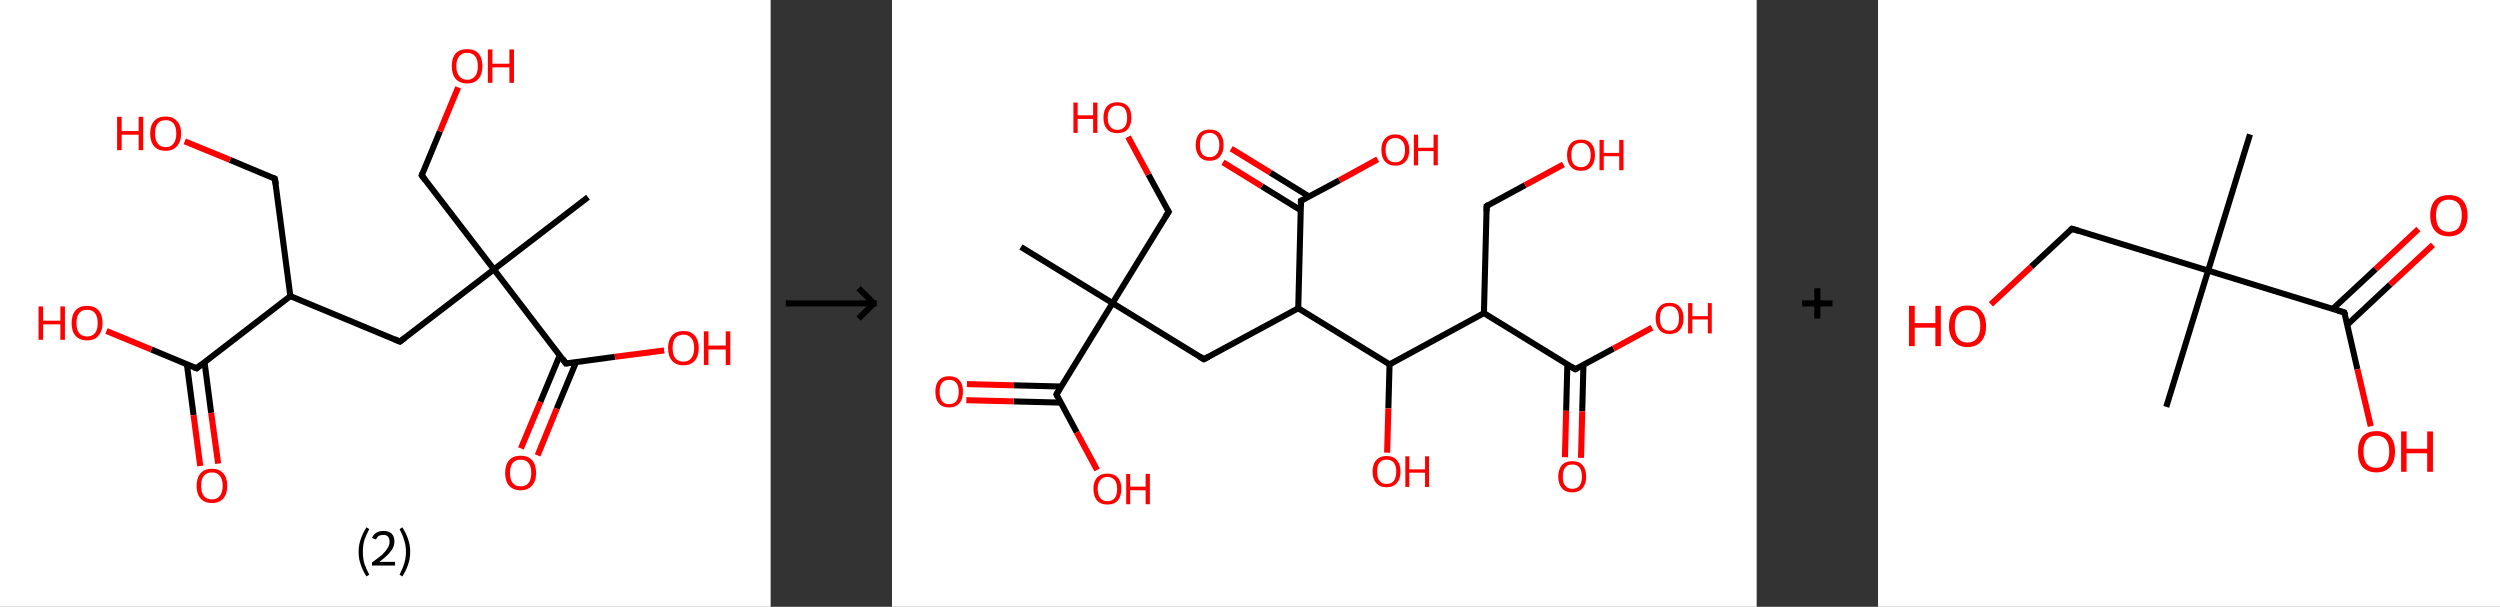 <?xml version='1.0' encoding='ASCII' standalone='yes'?>
<svg xmlns="http://www.w3.org/2000/svg" xmlns:xlink="http://www.w3.org/1999/xlink" version="1.1" width="824.0px" viewBox="0 0 824.0 200.0" height="200.0px">
  <rect x="0" y="0" width="824.0" height="200.0" fill="#333333" stroke="none"/>
  <g>
    <g transform="translate(0, 0) scale(1 1) "><!-- END OF HEADER -->
<rect style="opacity:1.0;fill:#FFFFFF;stroke:none" width="254.0" height="200.0" x="0.0" y="0.0"> </rect>
<path class="bond-0 atom-0 atom-1" d="M 193.8,65.0 L 162.8,88.8" style="fill:none;fill-rule:evenodd;stroke:#000000;stroke-width:2.0px;stroke-linecap:butt;stroke-linejoin:miter;stroke-opacity:1"/>
<path class="bond-1 atom-1 atom-2" d="M 162.8,88.8 L 139.0,57.8" style="fill:none;fill-rule:evenodd;stroke:#000000;stroke-width:2.0px;stroke-linecap:butt;stroke-linejoin:miter;stroke-opacity:1"/>
<path class="bond-2 atom-2 atom-3" d="M 139.0,57.8 L 145.0,43.3" style="fill:none;fill-rule:evenodd;stroke:#000000;stroke-width:2.0px;stroke-linecap:butt;stroke-linejoin:miter;stroke-opacity:1"/>
<path class="bond-2 atom-2 atom-3" d="M 145.0,43.3 L 151.0,28.8" style="fill:none;fill-rule:evenodd;stroke:#FF0000;stroke-width:2.0px;stroke-linecap:butt;stroke-linejoin:miter;stroke-opacity:1"/>
<path class="bond-3 atom-1 atom-4" d="M 162.8,88.8 L 131.8,112.6" style="fill:none;fill-rule:evenodd;stroke:#000000;stroke-width:2.0px;stroke-linecap:butt;stroke-linejoin:miter;stroke-opacity:1"/>
<path class="bond-4 atom-4 atom-5" d="M 131.8,112.6 L 95.7,97.6" style="fill:none;fill-rule:evenodd;stroke:#000000;stroke-width:2.0px;stroke-linecap:butt;stroke-linejoin:miter;stroke-opacity:1"/>
<path class="bond-5 atom-5 atom-6" d="M 95.7,97.6 L 90.6,58.9" style="fill:none;fill-rule:evenodd;stroke:#000000;stroke-width:2.0px;stroke-linecap:butt;stroke-linejoin:miter;stroke-opacity:1"/>
<path class="bond-6 atom-6 atom-7" d="M 90.6,58.9 L 75.8,52.7" style="fill:none;fill-rule:evenodd;stroke:#000000;stroke-width:2.0px;stroke-linecap:butt;stroke-linejoin:miter;stroke-opacity:1"/>
<path class="bond-6 atom-6 atom-7" d="M 75.8,52.7 L 60.9,46.6" style="fill:none;fill-rule:evenodd;stroke:#FF0000;stroke-width:2.0px;stroke-linecap:butt;stroke-linejoin:miter;stroke-opacity:1"/>
<path class="bond-7 atom-5 atom-8" d="M 95.7,97.6 L 64.8,121.4" style="fill:none;fill-rule:evenodd;stroke:#000000;stroke-width:2.0px;stroke-linecap:butt;stroke-linejoin:miter;stroke-opacity:1"/>
<path class="bond-8 atom-8 atom-9" d="M 61.6,120.1 L 63.8,136.8" style="fill:none;fill-rule:evenodd;stroke:#000000;stroke-width:2.0px;stroke-linecap:butt;stroke-linejoin:miter;stroke-opacity:1"/>
<path class="bond-8 atom-8 atom-9" d="M 63.8,136.8 L 66.0,153.6" style="fill:none;fill-rule:evenodd;stroke:#FF0000;stroke-width:2.0px;stroke-linecap:butt;stroke-linejoin:miter;stroke-opacity:1"/>
<path class="bond-8 atom-8 atom-9" d="M 67.4,119.3 L 69.6,136.1" style="fill:none;fill-rule:evenodd;stroke:#000000;stroke-width:2.0px;stroke-linecap:butt;stroke-linejoin:miter;stroke-opacity:1"/>
<path class="bond-8 atom-8 atom-9" d="M 69.6,136.1 L 71.9,152.8" style="fill:none;fill-rule:evenodd;stroke:#FF0000;stroke-width:2.0px;stroke-linecap:butt;stroke-linejoin:miter;stroke-opacity:1"/>
<path class="bond-9 atom-8 atom-10" d="M 64.8,121.4 L 49.9,115.2" style="fill:none;fill-rule:evenodd;stroke:#000000;stroke-width:2.0px;stroke-linecap:butt;stroke-linejoin:miter;stroke-opacity:1"/>
<path class="bond-9 atom-8 atom-10" d="M 49.9,115.2 L 35.1,109.1" style="fill:none;fill-rule:evenodd;stroke:#FF0000;stroke-width:2.0px;stroke-linecap:butt;stroke-linejoin:miter;stroke-opacity:1"/>
<path class="bond-10 atom-1 atom-11" d="M 162.8,88.8 L 186.5,119.8" style="fill:none;fill-rule:evenodd;stroke:#000000;stroke-width:2.0px;stroke-linecap:butt;stroke-linejoin:miter;stroke-opacity:1"/>
<path class="bond-11 atom-11 atom-12" d="M 184.5,117.1 L 178.1,132.5" style="fill:none;fill-rule:evenodd;stroke:#000000;stroke-width:2.0px;stroke-linecap:butt;stroke-linejoin:miter;stroke-opacity:1"/>
<path class="bond-11 atom-11 atom-12" d="M 178.1,132.5 L 171.7,147.8" style="fill:none;fill-rule:evenodd;stroke:#FF0000;stroke-width:2.0px;stroke-linecap:butt;stroke-linejoin:miter;stroke-opacity:1"/>
<path class="bond-11 atom-11 atom-12" d="M 189.9,119.3 L 183.5,134.7" style="fill:none;fill-rule:evenodd;stroke:#000000;stroke-width:2.0px;stroke-linecap:butt;stroke-linejoin:miter;stroke-opacity:1"/>
<path class="bond-11 atom-11 atom-12" d="M 183.5,134.7 L 177.2,150.1" style="fill:none;fill-rule:evenodd;stroke:#FF0000;stroke-width:2.0px;stroke-linecap:butt;stroke-linejoin:miter;stroke-opacity:1"/>
<path class="bond-12 atom-11 atom-13" d="M 186.5,119.8 L 202.7,117.6" style="fill:none;fill-rule:evenodd;stroke:#000000;stroke-width:2.0px;stroke-linecap:butt;stroke-linejoin:miter;stroke-opacity:1"/>
<path class="bond-12 atom-11 atom-13" d="M 202.7,117.6 L 218.9,115.5" style="fill:none;fill-rule:evenodd;stroke:#FF0000;stroke-width:2.0px;stroke-linecap:butt;stroke-linejoin:miter;stroke-opacity:1"/>
<path d="M 140.2,59.4 L 139.0,57.8 L 139.3,57.1" style="fill:none;stroke:#000000;stroke-width:2.0px;stroke-linecap:butt;stroke-linejoin:miter;stroke-opacity:1;"/>
<path d="M 133.4,111.4 L 131.8,112.6 L 130.0,111.8" style="fill:none;stroke:#000000;stroke-width:2.0px;stroke-linecap:butt;stroke-linejoin:miter;stroke-opacity:1;"/>
<path d="M 90.9,60.8 L 90.6,58.9 L 89.9,58.6" style="fill:none;stroke:#000000;stroke-width:2.0px;stroke-linecap:butt;stroke-linejoin:miter;stroke-opacity:1;"/>
<path d="M 66.3,120.2 L 64.8,121.4 L 64.0,121.1" style="fill:none;stroke:#000000;stroke-width:2.0px;stroke-linecap:butt;stroke-linejoin:miter;stroke-opacity:1;"/>
<path d="M 185.4,118.2 L 186.5,119.8 L 187.4,119.7" style="fill:none;stroke:#000000;stroke-width:2.0px;stroke-linecap:butt;stroke-linejoin:miter;stroke-opacity:1;"/>
<path class="atom-3" d="M 148.9 21.8 Q 148.9 19.1, 150.2 17.6 Q 151.5 16.2, 154.0 16.2 Q 156.4 16.2, 157.7 17.6 Q 159.0 19.1, 159.0 21.8 Q 159.0 24.5, 157.7 26.0 Q 156.4 27.5, 154.0 27.5 Q 151.5 27.5, 150.2 26.0 Q 148.9 24.5, 148.9 21.8 M 154.0 26.3 Q 155.6 26.3, 156.6 25.1 Q 157.5 24.0, 157.5 21.8 Q 157.5 19.6, 156.6 18.5 Q 155.6 17.4, 154.0 17.4 Q 152.3 17.4, 151.4 18.5 Q 150.4 19.6, 150.4 21.8 Q 150.4 24.0, 151.4 25.1 Q 152.3 26.3, 154.0 26.3 " fill="#FF0000"/>
<path class="atom-3" d="M 160.8 16.3 L 162.3 16.3 L 162.3 21.0 L 167.9 21.0 L 167.9 16.3 L 169.4 16.3 L 169.4 27.3 L 167.9 27.3 L 167.9 22.2 L 162.3 22.2 L 162.3 27.3 L 160.8 27.3 L 160.8 16.3 " fill="#FF0000"/>
<path class="atom-7" d="M 38.6 38.5 L 40.1 38.5 L 40.1 43.2 L 45.7 43.2 L 45.7 38.5 L 47.2 38.5 L 47.2 49.5 L 45.7 49.5 L 45.7 44.4 L 40.1 44.4 L 40.1 49.5 L 38.6 49.5 L 38.6 38.5 " fill="#FF0000"/>
<path class="atom-7" d="M 49.5 44.0 Q 49.5 41.3, 50.8 39.9 Q 52.1 38.4, 54.6 38.4 Q 57.0 38.4, 58.3 39.9 Q 59.7 41.3, 59.7 44.0 Q 59.7 46.7, 58.3 48.2 Q 57.0 49.7, 54.6 49.7 Q 52.1 49.7, 50.8 48.2 Q 49.5 46.7, 49.5 44.0 M 54.6 48.5 Q 56.3 48.5, 57.2 47.3 Q 58.1 46.2, 58.1 44.0 Q 58.1 41.8, 57.2 40.7 Q 56.3 39.6, 54.6 39.6 Q 52.9 39.6, 52.0 40.7 Q 51.1 41.8, 51.1 44.0 Q 51.1 46.2, 52.0 47.3 Q 52.9 48.5, 54.6 48.5 " fill="#FF0000"/>
<path class="atom-9" d="M 64.8 160.1 Q 64.8 157.5, 66.1 156.0 Q 67.4 154.5, 69.9 154.5 Q 72.3 154.5, 73.6 156.0 Q 74.9 157.5, 74.9 160.1 Q 74.9 162.8, 73.6 164.3 Q 72.3 165.8, 69.9 165.8 Q 67.4 165.8, 66.1 164.3 Q 64.8 162.8, 64.8 160.1 M 69.9 164.6 Q 71.5 164.6, 72.4 163.5 Q 73.4 162.3, 73.4 160.1 Q 73.4 157.9, 72.4 156.8 Q 71.5 155.7, 69.9 155.7 Q 68.2 155.7, 67.2 156.8 Q 66.3 157.9, 66.3 160.1 Q 66.3 162.3, 67.2 163.5 Q 68.2 164.6, 69.9 164.6 " fill="#FF0000"/>
<path class="atom-10" d="M 12.7 101.0 L 14.2 101.0 L 14.2 105.7 L 19.9 105.7 L 19.9 101.0 L 21.4 101.0 L 21.4 112.0 L 19.9 112.0 L 19.9 106.9 L 14.2 106.9 L 14.2 112.0 L 12.7 112.0 L 12.7 101.0 " fill="#FF0000"/>
<path class="atom-10" d="M 23.6 106.5 Q 23.6 103.8, 24.9 102.3 Q 26.2 100.8, 28.7 100.8 Q 31.1 100.8, 32.5 102.3 Q 33.8 103.8, 33.8 106.5 Q 33.8 109.1, 32.4 110.7 Q 31.1 112.2, 28.7 112.2 Q 26.3 112.2, 24.9 110.7 Q 23.6 109.2, 23.6 106.5 M 28.7 110.9 Q 30.4 110.9, 31.3 109.8 Q 32.2 108.7, 32.2 106.5 Q 32.2 104.3, 31.3 103.2 Q 30.4 102.1, 28.7 102.1 Q 27.0 102.1, 26.1 103.2 Q 25.2 104.3, 25.2 106.5 Q 25.2 108.7, 26.1 109.8 Q 27.0 110.9, 28.7 110.9 " fill="#FF0000"/>
<path class="atom-12" d="M 166.5 155.9 Q 166.5 153.2, 167.8 151.7 Q 169.1 150.2, 171.6 150.2 Q 174.1 150.2, 175.4 151.7 Q 176.7 153.2, 176.7 155.9 Q 176.7 158.6, 175.3 160.1 Q 174.0 161.6, 171.6 161.6 Q 169.2 161.6, 167.8 160.1 Q 166.5 158.6, 166.5 155.9 M 171.6 160.3 Q 173.3 160.3, 174.2 159.2 Q 175.1 158.1, 175.1 155.9 Q 175.1 153.7, 174.2 152.6 Q 173.3 151.5, 171.6 151.5 Q 169.9 151.5, 169.0 152.6 Q 168.1 153.7, 168.1 155.9 Q 168.1 158.1, 169.0 159.2 Q 169.9 160.3, 171.6 160.3 " fill="#FF0000"/>
<path class="atom-13" d="M 220.2 114.7 Q 220.2 112.1, 221.5 110.6 Q 222.8 109.1, 225.3 109.1 Q 227.7 109.1, 229.0 110.6 Q 230.3 112.1, 230.3 114.7 Q 230.3 117.4, 229.0 118.9 Q 227.7 120.4, 225.3 120.4 Q 222.8 120.4, 221.5 118.9 Q 220.2 117.4, 220.2 114.7 M 225.3 119.2 Q 226.9 119.2, 227.8 118.1 Q 228.8 116.9, 228.8 114.7 Q 228.8 112.5, 227.8 111.4 Q 226.9 110.3, 225.3 110.3 Q 223.6 110.3, 222.6 111.4 Q 221.7 112.5, 221.7 114.7 Q 221.7 116.9, 222.6 118.1 Q 223.6 119.2, 225.3 119.2 " fill="#FF0000"/>
<path class="atom-13" d="M 232.0 109.2 L 233.5 109.2 L 233.5 113.9 L 239.2 113.9 L 239.2 109.2 L 240.7 109.2 L 240.7 120.3 L 239.2 120.3 L 239.2 115.2 L 233.5 115.2 L 233.5 120.3 L 232.0 120.3 L 232.0 109.2 " fill="#FF0000"/>
<path class="legend" d="M 118.2 181.9 Q 118.2 179.6, 118.9 177.7 Q 119.5 175.8, 120.8 173.8 L 121.7 174.4 Q 120.7 176.3, 120.1 178.0 Q 119.6 179.7, 119.6 181.9 Q 119.6 184.0, 120.1 185.8 Q 120.7 187.5, 121.7 189.4 L 120.8 190.0 Q 119.5 188.0, 118.9 186.1 Q 118.2 184.2, 118.2 181.9 " fill="#000000"/>
<path class="legend" d="M 122.6 177.3 Q 123.1 176.2, 124.0 175.6 Q 125.0 175.0, 126.4 175.0 Q 128.1 175.0, 129.1 175.9 Q 130.0 176.8, 130.0 178.5 Q 130.0 180.2, 128.8 181.7 Q 127.6 183.3, 125.0 185.2 L 130.2 185.2 L 130.2 186.4 L 122.6 186.4 L 122.6 185.4 Q 124.7 183.9, 126.0 182.8 Q 127.2 181.6, 127.8 180.6 Q 128.4 179.6, 128.4 178.6 Q 128.4 177.5, 127.9 176.9 Q 127.4 176.3, 126.4 176.3 Q 125.5 176.3, 124.9 176.6 Q 124.3 177.0, 123.9 177.8 L 122.6 177.3 " fill="#000000"/>
<path class="legend" d="M 135.2 181.9 Q 135.2 184.2, 134.5 186.1 Q 133.9 188.0, 132.6 190.0 L 131.7 189.4 Q 132.7 187.5, 133.2 185.8 Q 133.8 184.0, 133.8 181.9 Q 133.8 179.7, 133.2 178.0 Q 132.7 176.3, 131.7 174.4 L 132.6 173.8 Q 133.9 175.8, 134.5 177.7 Q 135.2 179.6, 135.2 181.9 " fill="#000000"/>
</g>
    <g transform="translate(254, 0) scale(1 1) "><line x1="5" y1="100" x2="35" y2="100" style="stroke:rgb(0,0,0);stroke-width:2"/>
  <line x1="34" y1="100" x2="29" y2="95" style="stroke:rgb(0,0,0);stroke-width:2"/>
  <line x1="34" y1="100" x2="29" y2="105" style="stroke:rgb(0,0,0);stroke-width:2"/>
</g>
    <g transform="translate(294.0, 0) scale(1 1) "><!-- END OF HEADER -->
<rect style="opacity:1.0;fill:#FFFFFF;stroke:none" width="285.0" height="200.0" x="0.0" y="0.0"> </rect>
<path class="bond-0 atom-0 atom-1" d="M 42.5,81.4 L 72.7,99.9" style="fill:none;fill-rule:evenodd;stroke:#000000;stroke-width:2.0px;stroke-linecap:butt;stroke-linejoin:miter;stroke-opacity:1"/>
<path class="bond-1 atom-1 atom-2" d="M 72.7,99.9 L 91.2,69.8" style="fill:none;fill-rule:evenodd;stroke:#000000;stroke-width:2.0px;stroke-linecap:butt;stroke-linejoin:miter;stroke-opacity:1"/>
<path class="bond-2 atom-2 atom-3" d="M 91.2,69.8 L 84.5,57.5" style="fill:none;fill-rule:evenodd;stroke:#000000;stroke-width:2.0px;stroke-linecap:butt;stroke-linejoin:miter;stroke-opacity:1"/>
<path class="bond-2 atom-2 atom-3" d="M 84.5,57.5 L 77.8,45.1" style="fill:none;fill-rule:evenodd;stroke:#FF0000;stroke-width:2.0px;stroke-linecap:butt;stroke-linejoin:miter;stroke-opacity:1"/>
<path class="bond-3 atom-1 atom-4" d="M 72.7,99.9 L 102.8,118.4" style="fill:none;fill-rule:evenodd;stroke:#000000;stroke-width:2.0px;stroke-linecap:butt;stroke-linejoin:miter;stroke-opacity:1"/>
<path class="bond-4 atom-4 atom-5" d="M 102.8,118.4 L 133.9,101.6" style="fill:none;fill-rule:evenodd;stroke:#000000;stroke-width:2.0px;stroke-linecap:butt;stroke-linejoin:miter;stroke-opacity:1"/>
<path class="bond-5 atom-5 atom-6" d="M 133.9,101.6 L 134.8,66.2" style="fill:none;fill-rule:evenodd;stroke:#000000;stroke-width:2.0px;stroke-linecap:butt;stroke-linejoin:miter;stroke-opacity:1"/>
<path class="bond-6 atom-6 atom-7" d="M 137.5,64.8 L 124.7,56.9" style="fill:none;fill-rule:evenodd;stroke:#000000;stroke-width:2.0px;stroke-linecap:butt;stroke-linejoin:miter;stroke-opacity:1"/>
<path class="bond-6 atom-6 atom-7" d="M 124.7,56.9 L 111.8,49.0" style="fill:none;fill-rule:evenodd;stroke:#FF0000;stroke-width:2.0px;stroke-linecap:butt;stroke-linejoin:miter;stroke-opacity:1"/>
<path class="bond-6 atom-6 atom-7" d="M 134.7,69.3 L 121.9,61.4" style="fill:none;fill-rule:evenodd;stroke:#000000;stroke-width:2.0px;stroke-linecap:butt;stroke-linejoin:miter;stroke-opacity:1"/>
<path class="bond-6 atom-6 atom-7" d="M 121.9,61.4 L 109.1,53.5" style="fill:none;fill-rule:evenodd;stroke:#FF0000;stroke-width:2.0px;stroke-linecap:butt;stroke-linejoin:miter;stroke-opacity:1"/>
<path class="bond-7 atom-6 atom-8" d="M 134.8,66.2 L 147.5,59.4" style="fill:none;fill-rule:evenodd;stroke:#000000;stroke-width:2.0px;stroke-linecap:butt;stroke-linejoin:miter;stroke-opacity:1"/>
<path class="bond-7 atom-6 atom-8" d="M 147.5,59.4 L 160.1,52.5" style="fill:none;fill-rule:evenodd;stroke:#FF0000;stroke-width:2.0px;stroke-linecap:butt;stroke-linejoin:miter;stroke-opacity:1"/>
<path class="bond-8 atom-5 atom-9" d="M 133.9,101.6 L 164.0,120.1" style="fill:none;fill-rule:evenodd;stroke:#000000;stroke-width:2.0px;stroke-linecap:butt;stroke-linejoin:miter;stroke-opacity:1"/>
<path class="bond-9 atom-9 atom-10" d="M 164.0,120.1 L 163.6,134.6" style="fill:none;fill-rule:evenodd;stroke:#000000;stroke-width:2.0px;stroke-linecap:butt;stroke-linejoin:miter;stroke-opacity:1"/>
<path class="bond-9 atom-9 atom-10" d="M 163.6,134.6 L 163.2,149.2" style="fill:none;fill-rule:evenodd;stroke:#FF0000;stroke-width:2.0px;stroke-linecap:butt;stroke-linejoin:miter;stroke-opacity:1"/>
<path class="bond-10 atom-9 atom-11" d="M 164.0,120.1 L 195.1,103.2" style="fill:none;fill-rule:evenodd;stroke:#000000;stroke-width:2.0px;stroke-linecap:butt;stroke-linejoin:miter;stroke-opacity:1"/>
<path class="bond-11 atom-11 atom-12" d="M 195.1,103.2 L 196.0,67.9" style="fill:none;fill-rule:evenodd;stroke:#000000;stroke-width:2.0px;stroke-linecap:butt;stroke-linejoin:miter;stroke-opacity:1"/>
<path class="bond-12 atom-12 atom-13" d="M 196.0,67.9 L 208.7,61.0" style="fill:none;fill-rule:evenodd;stroke:#000000;stroke-width:2.0px;stroke-linecap:butt;stroke-linejoin:miter;stroke-opacity:1"/>
<path class="bond-12 atom-12 atom-13" d="M 208.7,61.0 L 221.3,54.2" style="fill:none;fill-rule:evenodd;stroke:#FF0000;stroke-width:2.0px;stroke-linecap:butt;stroke-linejoin:miter;stroke-opacity:1"/>
<path class="bond-13 atom-11 atom-14" d="M 195.1,103.2 L 225.2,121.7" style="fill:none;fill-rule:evenodd;stroke:#000000;stroke-width:2.0px;stroke-linecap:butt;stroke-linejoin:miter;stroke-opacity:1"/>
<path class="bond-14 atom-14 atom-15" d="M 222.6,120.1 L 222.2,135.4" style="fill:none;fill-rule:evenodd;stroke:#000000;stroke-width:2.0px;stroke-linecap:butt;stroke-linejoin:miter;stroke-opacity:1"/>
<path class="bond-14 atom-14 atom-15" d="M 222.2,135.4 L 221.8,150.7" style="fill:none;fill-rule:evenodd;stroke:#FF0000;stroke-width:2.0px;stroke-linecap:butt;stroke-linejoin:miter;stroke-opacity:1"/>
<path class="bond-14 atom-14 atom-15" d="M 227.9,120.3 L 227.5,135.6" style="fill:none;fill-rule:evenodd;stroke:#000000;stroke-width:2.0px;stroke-linecap:butt;stroke-linejoin:miter;stroke-opacity:1"/>
<path class="bond-14 atom-14 atom-15" d="M 227.5,135.6 L 227.1,150.9" style="fill:none;fill-rule:evenodd;stroke:#FF0000;stroke-width:2.0px;stroke-linecap:butt;stroke-linejoin:miter;stroke-opacity:1"/>
<path class="bond-15 atom-14 atom-16" d="M 225.2,121.7 L 237.8,114.9" style="fill:none;fill-rule:evenodd;stroke:#000000;stroke-width:2.0px;stroke-linecap:butt;stroke-linejoin:miter;stroke-opacity:1"/>
<path class="bond-15 atom-14 atom-16" d="M 237.8,114.9 L 250.5,108.0" style="fill:none;fill-rule:evenodd;stroke:#FF0000;stroke-width:2.0px;stroke-linecap:butt;stroke-linejoin:miter;stroke-opacity:1"/>
<path class="bond-16 atom-1 atom-17" d="M 72.7,99.9 L 54.2,130.0" style="fill:none;fill-rule:evenodd;stroke:#000000;stroke-width:2.0px;stroke-linecap:butt;stroke-linejoin:miter;stroke-opacity:1"/>
<path class="bond-17 atom-17 atom-18" d="M 55.8,127.4 L 40.2,127.0" style="fill:none;fill-rule:evenodd;stroke:#000000;stroke-width:2.0px;stroke-linecap:butt;stroke-linejoin:miter;stroke-opacity:1"/>
<path class="bond-17 atom-17 atom-18" d="M 40.2,127.0 L 24.7,126.6" style="fill:none;fill-rule:evenodd;stroke:#FF0000;stroke-width:2.0px;stroke-linecap:butt;stroke-linejoin:miter;stroke-opacity:1"/>
<path class="bond-17 atom-17 atom-18" d="M 55.6,132.7 L 40.1,132.3" style="fill:none;fill-rule:evenodd;stroke:#000000;stroke-width:2.0px;stroke-linecap:butt;stroke-linejoin:miter;stroke-opacity:1"/>
<path class="bond-17 atom-17 atom-18" d="M 40.1,132.3 L 24.5,131.9" style="fill:none;fill-rule:evenodd;stroke:#FF0000;stroke-width:2.0px;stroke-linecap:butt;stroke-linejoin:miter;stroke-opacity:1"/>
<path class="bond-18 atom-17 atom-19" d="M 54.2,130.0 L 60.9,142.5" style="fill:none;fill-rule:evenodd;stroke:#000000;stroke-width:2.0px;stroke-linecap:butt;stroke-linejoin:miter;stroke-opacity:1"/>
<path class="bond-18 atom-17 atom-19" d="M 60.9,142.5 L 67.6,154.9" style="fill:none;fill-rule:evenodd;stroke:#FF0000;stroke-width:2.0px;stroke-linecap:butt;stroke-linejoin:miter;stroke-opacity:1"/>
<path d="M 90.2,71.3 L 91.2,69.8 L 90.8,69.2" style="fill:none;stroke:#000000;stroke-width:2.0px;stroke-linecap:butt;stroke-linejoin:miter;stroke-opacity:1;"/>
<path d="M 101.3,117.5 L 102.8,118.4 L 104.3,117.6" style="fill:none;stroke:#000000;stroke-width:2.0px;stroke-linecap:butt;stroke-linejoin:miter;stroke-opacity:1;"/>
<path d="M 134.8,68.0 L 134.8,66.2 L 135.5,65.9" style="fill:none;stroke:#000000;stroke-width:2.0px;stroke-linecap:butt;stroke-linejoin:miter;stroke-opacity:1;"/>
<path d="M 196.0,69.7 L 196.0,67.9 L 196.7,67.5" style="fill:none;stroke:#000000;stroke-width:2.0px;stroke-linecap:butt;stroke-linejoin:miter;stroke-opacity:1;"/>
<path d="M 223.7,120.8 L 225.2,121.7 L 225.8,121.4" style="fill:none;stroke:#000000;stroke-width:2.0px;stroke-linecap:butt;stroke-linejoin:miter;stroke-opacity:1;"/>
<path d="M 55.1,128.5 L 54.2,130.0 L 54.5,130.7" style="fill:none;stroke:#000000;stroke-width:2.0px;stroke-linecap:butt;stroke-linejoin:miter;stroke-opacity:1;"/>
<path class="atom-3" d="M 59.8 33.8 L 61.2 33.8 L 61.2 38.0 L 66.3 38.0 L 66.3 33.8 L 67.7 33.8 L 67.7 43.8 L 66.3 43.8 L 66.3 39.2 L 61.2 39.2 L 61.2 43.8 L 59.8 43.8 L 59.8 33.8 " fill="#FF0000"/>
<path class="atom-3" d="M 69.7 38.8 Q 69.7 36.3, 70.9 35.0 Q 72.1 33.7, 74.3 33.7 Q 76.5 33.7, 77.7 35.0 Q 78.9 36.3, 78.9 38.8 Q 78.9 41.2, 77.7 42.6 Q 76.5 43.9, 74.3 43.9 Q 72.1 43.9, 70.9 42.6 Q 69.7 41.2, 69.7 38.8 M 74.3 42.8 Q 75.8 42.8, 76.7 41.8 Q 77.5 40.8, 77.5 38.8 Q 77.5 36.8, 76.7 35.8 Q 75.8 34.8, 74.3 34.8 Q 72.8 34.8, 72.0 35.8 Q 71.1 36.8, 71.1 38.8 Q 71.1 40.8, 72.0 41.8 Q 72.8 42.8, 74.3 42.8 " fill="#FF0000"/>
<path class="atom-7" d="M 100.1 47.8 Q 100.1 45.4, 101.3 44.0 Q 102.5 42.7, 104.7 42.7 Q 106.9 42.7, 108.1 44.0 Q 109.3 45.4, 109.3 47.8 Q 109.3 50.2, 108.1 51.6 Q 106.9 53.0, 104.7 53.0 Q 102.5 53.0, 101.3 51.6 Q 100.1 50.2, 100.1 47.8 M 104.7 51.8 Q 106.2 51.8, 107.0 50.8 Q 107.9 49.8, 107.9 47.8 Q 107.9 45.8, 107.0 44.8 Q 106.2 43.8, 104.7 43.8 Q 103.2 43.8, 102.3 44.8 Q 101.5 45.8, 101.5 47.8 Q 101.5 49.8, 102.3 50.8 Q 103.2 51.8, 104.7 51.8 " fill="#FF0000"/>
<path class="atom-8" d="M 161.3 49.4 Q 161.3 47.0, 162.5 45.7 Q 163.7 44.3, 165.9 44.3 Q 168.1 44.3, 169.3 45.7 Q 170.5 47.0, 170.5 49.4 Q 170.5 51.9, 169.3 53.2 Q 168.1 54.6, 165.9 54.6 Q 163.7 54.6, 162.5 53.2 Q 161.3 51.9, 161.3 49.4 M 165.9 53.5 Q 167.4 53.5, 168.2 52.5 Q 169.1 51.4, 169.1 49.4 Q 169.1 47.5, 168.2 46.5 Q 167.4 45.5, 165.9 45.5 Q 164.4 45.5, 163.5 46.5 Q 162.7 47.4, 162.7 49.4 Q 162.7 51.4, 163.5 52.5 Q 164.4 53.5, 165.9 53.5 " fill="#FF0000"/>
<path class="atom-8" d="M 172.0 44.4 L 173.4 44.4 L 173.4 48.7 L 178.5 48.7 L 178.5 44.4 L 179.9 44.4 L 179.9 54.5 L 178.5 54.5 L 178.5 49.8 L 173.4 49.8 L 173.4 54.5 L 172.0 54.5 L 172.0 44.4 " fill="#FF0000"/>
<path class="atom-10" d="M 158.4 155.4 Q 158.4 153.0, 159.6 151.7 Q 160.8 150.3, 163.0 150.3 Q 165.3 150.3, 166.4 151.7 Q 167.6 153.0, 167.6 155.4 Q 167.6 157.9, 166.4 159.2 Q 165.2 160.6, 163.0 160.6 Q 160.8 160.6, 159.6 159.2 Q 158.4 157.9, 158.4 155.4 M 163.0 159.5 Q 164.6 159.5, 165.4 158.5 Q 166.2 157.4, 166.2 155.4 Q 166.2 153.5, 165.4 152.5 Q 164.6 151.5, 163.0 151.5 Q 161.5 151.5, 160.7 152.5 Q 159.9 153.4, 159.9 155.4 Q 159.9 157.4, 160.7 158.5 Q 161.5 159.5, 163.0 159.5 " fill="#FF0000"/>
<path class="atom-10" d="M 169.2 150.4 L 170.5 150.4 L 170.5 154.7 L 175.7 154.7 L 175.7 150.4 L 177.0 150.4 L 177.0 160.5 L 175.7 160.5 L 175.7 155.8 L 170.5 155.8 L 170.5 160.5 L 169.2 160.5 L 169.2 150.4 " fill="#FF0000"/>
<path class="atom-13" d="M 222.5 51.1 Q 222.5 48.7, 223.7 47.3 Q 224.9 46.0, 227.1 46.0 Q 229.3 46.0, 230.5 47.3 Q 231.7 48.7, 231.7 51.1 Q 231.7 53.5, 230.5 54.9 Q 229.3 56.3, 227.1 56.3 Q 224.9 56.3, 223.7 54.9 Q 222.5 53.5, 222.5 51.1 M 227.1 55.1 Q 228.6 55.1, 229.4 54.1 Q 230.3 53.1, 230.3 51.1 Q 230.3 49.1, 229.4 48.1 Q 228.6 47.1, 227.1 47.1 Q 225.6 47.1, 224.7 48.1 Q 223.9 49.1, 223.9 51.1 Q 223.9 53.1, 224.7 54.1 Q 225.6 55.1, 227.1 55.1 " fill="#FF0000"/>
<path class="atom-13" d="M 233.2 46.1 L 234.6 46.1 L 234.6 50.4 L 239.7 50.4 L 239.7 46.1 L 241.1 46.1 L 241.1 56.1 L 239.7 56.1 L 239.7 51.5 L 234.6 51.5 L 234.6 56.1 L 233.2 56.1 L 233.2 46.1 " fill="#FF0000"/>
<path class="atom-15" d="M 219.6 157.1 Q 219.6 154.7, 220.8 153.3 Q 222.0 152.0, 224.2 152.0 Q 226.5 152.0, 227.6 153.3 Q 228.8 154.7, 228.8 157.1 Q 228.8 159.5, 227.6 160.9 Q 226.4 162.3, 224.2 162.3 Q 222.0 162.3, 220.8 160.9 Q 219.6 159.5, 219.6 157.1 M 224.2 161.1 Q 225.8 161.1, 226.6 160.1 Q 227.4 159.1, 227.4 157.1 Q 227.4 155.1, 226.6 154.1 Q 225.8 153.1, 224.2 153.1 Q 222.7 153.1, 221.9 154.1 Q 221.1 155.1, 221.1 157.1 Q 221.1 159.1, 221.9 160.1 Q 222.7 161.1, 224.2 161.1 " fill="#FF0000"/>
<path class="atom-16" d="M 251.7 104.9 Q 251.7 102.5, 252.9 101.2 Q 254.0 99.8, 256.3 99.8 Q 258.5 99.8, 259.7 101.2 Q 260.9 102.5, 260.9 104.9 Q 260.9 107.3, 259.7 108.7 Q 258.5 110.1, 256.3 110.1 Q 254.1 110.1, 252.9 108.7 Q 251.7 107.3, 251.7 104.9 M 256.3 109.0 Q 257.8 109.0, 258.6 107.9 Q 259.4 106.9, 259.4 104.9 Q 259.4 102.9, 258.6 101.9 Q 257.8 100.9, 256.3 100.9 Q 254.7 100.9, 253.9 101.9 Q 253.1 102.9, 253.1 104.9 Q 253.1 106.9, 253.9 107.9 Q 254.7 109.0, 256.3 109.0 " fill="#FF0000"/>
<path class="atom-16" d="M 262.4 99.9 L 263.8 99.9 L 263.8 104.2 L 268.9 104.2 L 268.9 99.9 L 270.2 99.9 L 270.2 109.9 L 268.9 109.9 L 268.9 105.3 L 263.8 105.3 L 263.8 109.9 L 262.4 109.9 L 262.4 99.9 " fill="#FF0000"/>
<path class="atom-18" d="M 14.3 129.1 Q 14.3 126.7, 15.4 125.4 Q 16.6 124.0, 18.8 124.0 Q 21.1 124.0, 22.3 125.4 Q 23.4 126.7, 23.4 129.1 Q 23.4 131.6, 22.2 132.9 Q 21.0 134.3, 18.8 134.3 Q 16.6 134.3, 15.4 132.9 Q 14.3 131.6, 14.3 129.1 M 18.8 133.2 Q 20.4 133.2, 21.2 132.2 Q 22.0 131.1, 22.0 129.1 Q 22.0 127.2, 21.2 126.2 Q 20.4 125.2, 18.8 125.2 Q 17.3 125.2, 16.5 126.2 Q 15.7 127.1, 15.7 129.1 Q 15.7 131.1, 16.5 132.2 Q 17.3 133.2, 18.8 133.2 " fill="#FF0000"/>
<path class="atom-19" d="M 66.4 161.1 Q 66.4 158.7, 67.6 157.4 Q 68.8 156.1, 71.0 156.1 Q 73.2 156.1, 74.4 157.4 Q 75.6 158.7, 75.6 161.1 Q 75.6 163.6, 74.4 165.0 Q 73.2 166.3, 71.0 166.3 Q 68.8 166.3, 67.6 165.0 Q 66.4 163.6, 66.4 161.1 M 71.0 165.2 Q 72.5 165.2, 73.4 164.2 Q 74.2 163.2, 74.2 161.1 Q 74.2 159.2, 73.4 158.2 Q 72.5 157.2, 71.0 157.2 Q 69.5 157.2, 68.7 158.2 Q 67.8 159.2, 67.8 161.1 Q 67.8 163.2, 68.7 164.2 Q 69.5 165.2, 71.0 165.2 " fill="#FF0000"/>
<path class="atom-19" d="M 77.2 156.2 L 78.5 156.2 L 78.5 160.4 L 83.6 160.4 L 83.6 156.2 L 85.0 156.2 L 85.0 166.2 L 83.6 166.2 L 83.6 161.6 L 78.5 161.6 L 78.5 166.2 L 77.2 166.2 L 77.2 156.2 " fill="#FF0000"/>
</g>
    <g transform="translate(579.0, 0) scale(1 1) "><line x1="15" y1="100" x2="25" y2="100" style="stroke:rgb(0,0,0);stroke-width:2"/>
  <line x1="20" y1="95" x2="20" y2="105" style="stroke:rgb(0,0,0);stroke-width:2"/>
</g>
    <g transform="translate(619.0, 0) scale(1 1) "><!-- END OF HEADER -->
<rect style="opacity:1.0;fill:#FFFFFF;stroke:none" width="205.0" height="200.0" x="0.0" y="0.0"> </rect>
<path class="bond-0 atom-0 atom-1" d="M 122.6,44.3 L 108.8,89.2" style="fill:none;fill-rule:evenodd;stroke:#000000;stroke-width:2.0px;stroke-linecap:butt;stroke-linejoin:miter;stroke-opacity:1"/>
<path class="bond-1 atom-1 atom-2" d="M 108.8,89.2 L 95.0,134.1" style="fill:none;fill-rule:evenodd;stroke:#000000;stroke-width:2.0px;stroke-linecap:butt;stroke-linejoin:miter;stroke-opacity:1"/>
<path class="bond-2 atom-1 atom-3" d="M 108.8,89.2 L 63.9,75.4" style="fill:none;fill-rule:evenodd;stroke:#000000;stroke-width:2.0px;stroke-linecap:butt;stroke-linejoin:miter;stroke-opacity:1"/>
<path class="bond-3 atom-3 atom-4" d="M 63.9,75.4 L 50.5,87.9" style="fill:none;fill-rule:evenodd;stroke:#000000;stroke-width:2.0px;stroke-linecap:butt;stroke-linejoin:miter;stroke-opacity:1"/>
<path class="bond-3 atom-3 atom-4" d="M 50.5,87.9 L 37.2,100.3" style="fill:none;fill-rule:evenodd;stroke:#FF0000;stroke-width:2.0px;stroke-linecap:butt;stroke-linejoin:miter;stroke-opacity:1"/>
<path class="bond-4 atom-1 atom-5" d="M 108.8,89.2 L 153.7,103.0" style="fill:none;fill-rule:evenodd;stroke:#000000;stroke-width:2.0px;stroke-linecap:butt;stroke-linejoin:miter;stroke-opacity:1"/>
<path class="bond-5 atom-5 atom-6" d="M 154.7,107.0 L 168.8,93.8" style="fill:none;fill-rule:evenodd;stroke:#000000;stroke-width:2.0px;stroke-linecap:butt;stroke-linejoin:miter;stroke-opacity:1"/>
<path class="bond-5 atom-5 atom-6" d="M 168.8,93.8 L 182.9,80.7" style="fill:none;fill-rule:evenodd;stroke:#FF0000;stroke-width:2.0px;stroke-linecap:butt;stroke-linejoin:miter;stroke-opacity:1"/>
<path class="bond-5 atom-5 atom-6" d="M 149.9,101.8 L 164.0,88.7" style="fill:none;fill-rule:evenodd;stroke:#000000;stroke-width:2.0px;stroke-linecap:butt;stroke-linejoin:miter;stroke-opacity:1"/>
<path class="bond-5 atom-5 atom-6" d="M 164.0,88.7 L 178.1,75.5" style="fill:none;fill-rule:evenodd;stroke:#FF0000;stroke-width:2.0px;stroke-linecap:butt;stroke-linejoin:miter;stroke-opacity:1"/>
<path class="bond-6 atom-5 atom-7" d="M 153.7,103.0 L 158.0,121.7" style="fill:none;fill-rule:evenodd;stroke:#000000;stroke-width:2.0px;stroke-linecap:butt;stroke-linejoin:miter;stroke-opacity:1"/>
<path class="bond-6 atom-5 atom-7" d="M 158.0,121.7 L 162.4,140.5" style="fill:none;fill-rule:evenodd;stroke:#FF0000;stroke-width:2.0px;stroke-linecap:butt;stroke-linejoin:miter;stroke-opacity:1"/>
<path d="M 66.1,76.1 L 63.9,75.4 L 63.2,76.0" style="fill:none;stroke:#000000;stroke-width:2.0px;stroke-linecap:butt;stroke-linejoin:miter;stroke-opacity:1;"/>
<path d="M 151.5,102.3 L 153.7,103.0 L 154.0,103.9" style="fill:none;stroke:#000000;stroke-width:2.0px;stroke-linecap:butt;stroke-linejoin:miter;stroke-opacity:1;"/>
<path class="atom-4" d="M 10.2 100.8 L 12.1 100.8 L 12.1 106.5 L 18.9 106.5 L 18.9 100.8 L 20.7 100.8 L 20.7 114.1 L 18.9 114.1 L 18.9 108.0 L 12.1 108.0 L 12.1 114.1 L 10.2 114.1 L 10.2 100.8 " fill="#FF0000"/>
<path class="atom-4" d="M 23.4 107.5 Q 23.4 104.3, 25.0 102.5 Q 26.5 100.7, 29.5 100.7 Q 32.5 100.7, 34.0 102.5 Q 35.6 104.3, 35.6 107.5 Q 35.6 110.7, 34.0 112.5 Q 32.4 114.4, 29.5 114.4 Q 26.6 114.4, 25.0 112.5 Q 23.4 110.7, 23.4 107.5 M 29.5 112.9 Q 31.5 112.9, 32.6 111.5 Q 33.7 110.1, 33.7 107.5 Q 33.7 104.8, 32.6 103.5 Q 31.5 102.2, 29.5 102.2 Q 27.5 102.2, 26.4 103.5 Q 25.3 104.8, 25.3 107.5 Q 25.3 110.1, 26.4 111.5 Q 27.5 112.9, 29.5 112.9 " fill="#FF0000"/>
<path class="atom-6" d="M 182.0 71.0 Q 182.0 67.8, 183.6 66.0 Q 185.2 64.3, 188.1 64.3 Q 191.1 64.3, 192.7 66.0 Q 194.3 67.8, 194.3 71.0 Q 194.3 74.3, 192.7 76.1 Q 191.1 77.9, 188.1 77.9 Q 185.2 77.9, 183.6 76.1 Q 182.0 74.3, 182.0 71.0 M 188.1 76.4 Q 190.2 76.4, 191.3 75.1 Q 192.4 73.7, 192.4 71.0 Q 192.4 68.4, 191.3 67.1 Q 190.2 65.8, 188.1 65.8 Q 186.1 65.8, 185.0 67.1 Q 183.9 68.4, 183.9 71.0 Q 183.9 73.7, 185.0 75.1 Q 186.1 76.4, 188.1 76.4 " fill="#FF0000"/>
<path class="atom-7" d="M 158.2 148.8 Q 158.2 145.6, 159.7 143.8 Q 161.3 142.1, 164.3 142.1 Q 167.2 142.1, 168.8 143.8 Q 170.4 145.6, 170.4 148.8 Q 170.4 152.1, 168.8 153.9 Q 167.2 155.7, 164.3 155.7 Q 161.3 155.7, 159.7 153.9 Q 158.2 152.1, 158.2 148.8 M 164.3 154.2 Q 166.3 154.2, 167.4 152.9 Q 168.5 151.5, 168.5 148.8 Q 168.5 146.2, 167.4 144.9 Q 166.3 143.6, 164.3 143.6 Q 162.2 143.6, 161.1 144.9 Q 160.0 146.2, 160.0 148.8 Q 160.0 151.5, 161.1 152.9 Q 162.2 154.2, 164.3 154.2 " fill="#FF0000"/>
<path class="atom-7" d="M 172.4 142.2 L 174.2 142.2 L 174.2 147.9 L 181.0 147.9 L 181.0 142.2 L 182.9 142.2 L 182.9 155.5 L 181.0 155.5 L 181.0 149.4 L 174.2 149.4 L 174.2 155.5 L 172.4 155.5 L 172.4 142.2 " fill="#FF0000"/>
</g>
  </g>
</svg>
